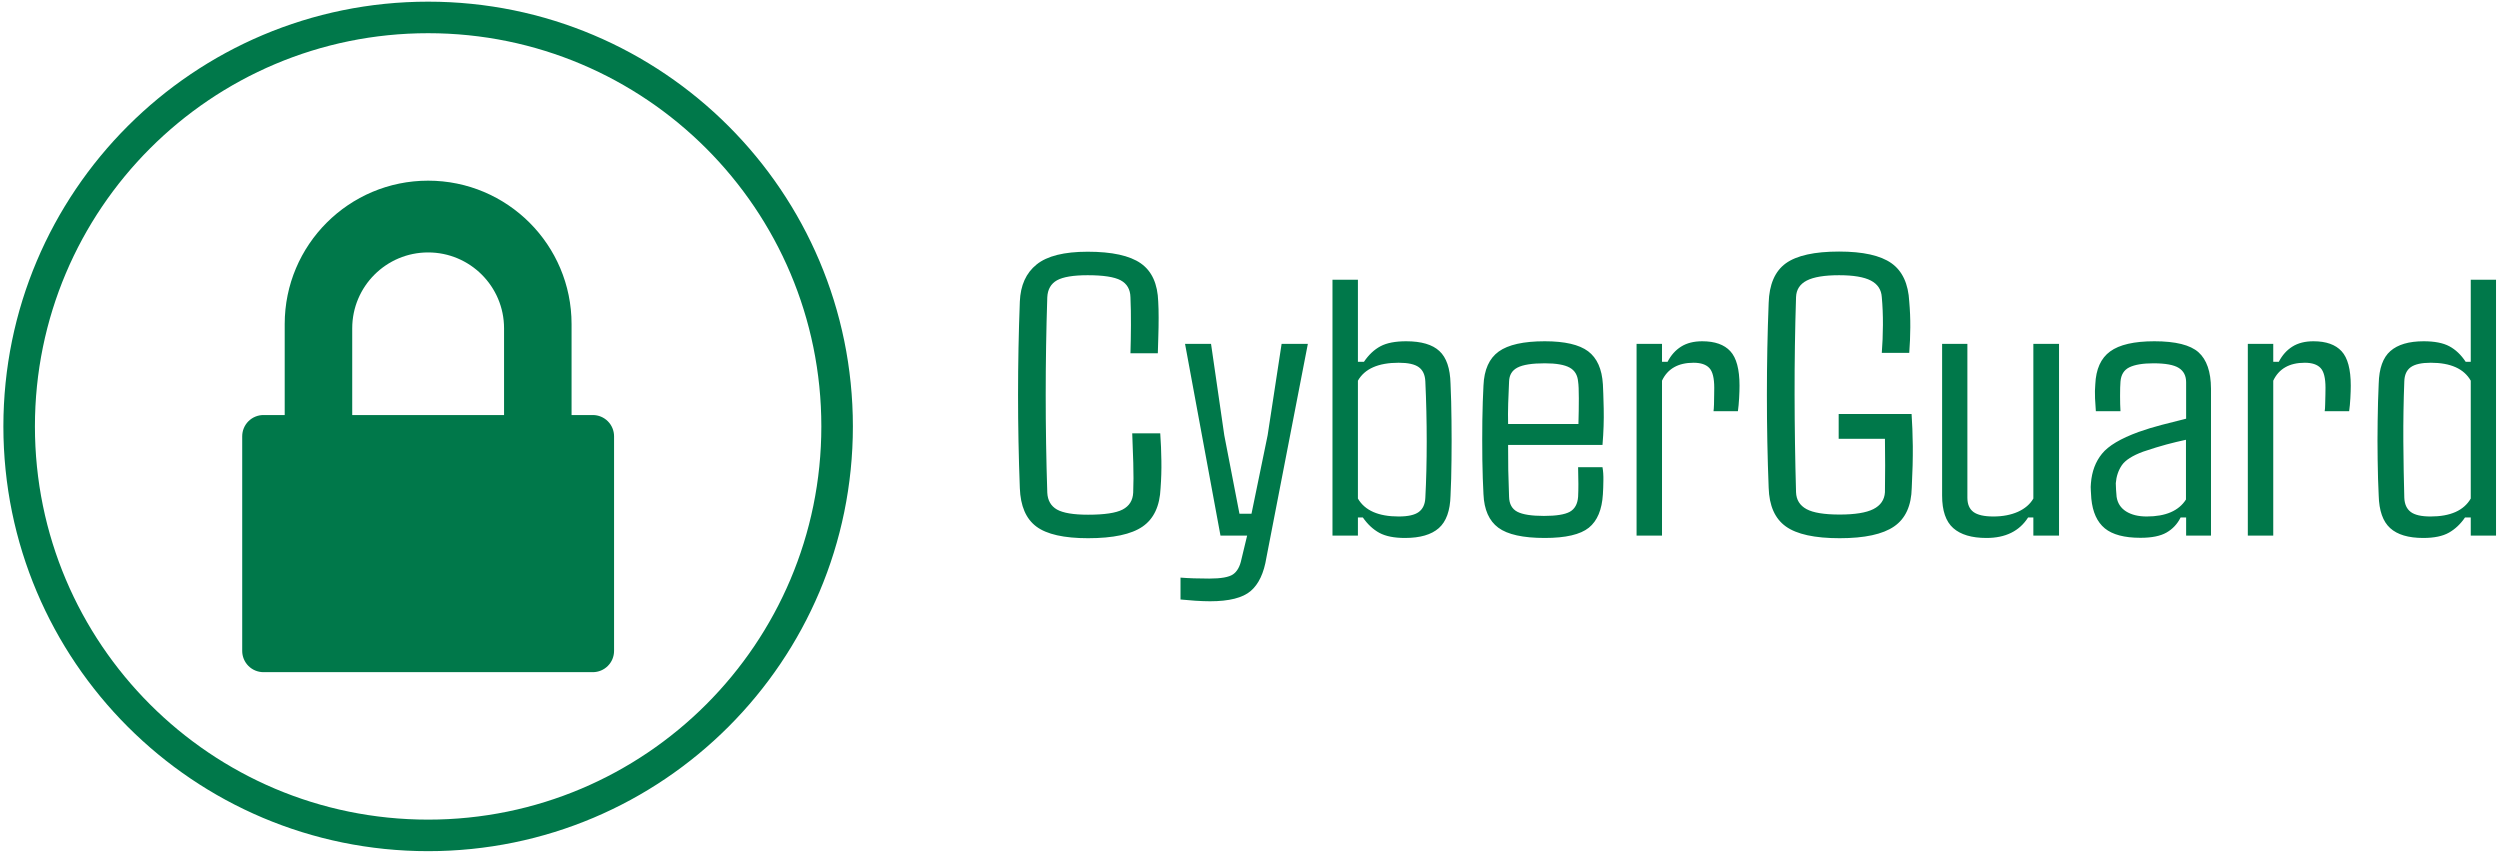 <svg width="1001" height="342" viewBox="0 0 1001 342" fill="none" xmlns="http://www.w3.org/2000/svg">
<g clip-path="url(#clip0_209_32)">
<g clip-path="url(#clip1_209_32)">
<g clip-path="url(#clip2_209_32)">
<path d="M435.66 215.498C426.025 215.498 419.128 213.946 414.968 210.842C410.808 207.738 408.599 202.608 408.34 195.453C407.392 170.558 407.392 145.663 408.34 120.769C408.599 114.238 410.841 109.281 415.065 105.897C419.268 102.491 426.079 100.788 435.498 100.788C445.24 100.788 452.332 102.34 456.772 105.444C461.212 108.548 463.54 113.678 463.755 120.833C463.863 122.579 463.917 124.724 463.917 127.267C463.917 129.832 463.874 132.386 463.787 134.93C463.723 137.494 463.658 139.671 463.593 141.46H452.633C452.741 138.033 452.806 134.294 452.827 130.242C452.849 126.189 452.784 122.45 452.633 119.023C452.569 115.876 451.265 113.613 448.721 112.233C446.178 110.876 441.77 110.197 435.498 110.197C429.765 110.197 425.67 110.876 423.212 112.233C420.777 113.613 419.484 115.876 419.333 119.023C418.492 145.081 418.492 171.161 419.333 197.263C419.484 200.367 420.777 202.619 423.212 204.02C425.67 205.4 429.819 206.089 435.66 206.089C442.234 206.089 446.846 205.4 449.497 204.02C452.17 202.619 453.582 200.367 453.733 197.263C453.883 193.577 453.894 189.611 453.765 185.365C453.636 181.141 453.495 177.186 453.345 173.5H464.563C464.822 177.186 464.973 180.828 465.016 184.428C465.081 188.027 464.973 191.702 464.693 195.453C464.391 202.608 461.988 207.738 457.483 210.842C452.978 213.946 445.704 215.498 435.66 215.498ZM484.511 240.748C482.83 240.748 480.815 240.672 478.466 240.521C476.138 240.349 474.209 240.187 472.678 240.037V231.275C475.933 231.534 479.77 231.663 484.188 231.663C488.887 231.663 492.055 231.102 493.693 229.982C495.353 228.839 496.474 226.846 497.056 224.001L499.351 214.463H488.682L474.489 137.678H484.899L490.202 174.276L496.28 205.701H501.097L507.563 174.276L513.156 137.678H523.664L507.078 223.225C506.087 229.432 503.985 233.904 500.774 236.642C497.562 239.379 492.141 240.748 484.511 240.748ZM562.558 215.401C558.247 215.401 554.831 214.722 552.309 213.364C549.787 211.984 547.578 209.926 545.681 207.189H543.709V214.463H533.525V112.007H543.709V144.855H546.134C548.03 142.053 550.229 139.984 552.729 138.648C555.229 137.311 558.667 136.643 563.043 136.643C569.099 136.643 573.528 137.947 576.33 140.555C579.154 143.142 580.641 147.495 580.792 153.617C581.008 158.251 581.137 163.219 581.18 168.521C581.245 173.845 581.245 179.082 581.18 184.234C581.137 189.385 581.008 194.116 580.792 198.427C580.641 204.484 579.079 208.827 576.104 211.456C573.13 214.086 568.614 215.401 562.558 215.401ZM560.036 206.801C563.786 206.801 566.47 206.197 568.086 204.99C569.724 203.783 570.597 201.886 570.705 199.3C571.071 192.403 571.255 184.891 571.255 176.765C571.255 168.64 571.071 160.632 570.705 152.744C570.597 150.114 569.724 148.207 568.086 147.021C566.47 145.836 563.786 145.243 560.036 145.243C551.888 145.243 546.446 147.635 543.709 152.42V199.623C546.489 204.408 551.932 206.801 560.036 206.801ZM618.522 215.401C609.836 215.401 603.639 214.032 599.932 211.295C596.225 208.557 594.242 204.085 593.983 197.877C593.767 193.998 593.617 189.417 593.53 184.137C593.466 178.878 593.466 173.597 593.53 168.295C593.617 162.971 593.767 158.337 593.983 154.393C594.242 148.034 596.278 143.486 600.093 140.749C603.908 138.012 610.051 136.643 618.522 136.643C626.518 136.643 632.306 137.979 635.884 140.652C639.461 143.346 641.434 147.765 641.8 153.908C641.908 155.761 642.016 158.973 642.123 163.542C642.231 168.133 642.069 173.004 641.638 178.156H603.844C603.844 181.475 603.865 184.837 603.908 188.243C603.973 191.67 604.081 195.226 604.232 198.912C604.296 201.8 605.406 203.805 607.562 204.925C609.717 206.025 613.263 206.574 618.199 206.574C623.091 206.574 626.54 206.025 628.544 204.925C630.549 203.805 631.659 201.8 631.874 198.912C632.025 196.024 632.025 192.079 631.874 187.079H641.638C641.919 188.609 642.037 190.387 641.994 192.413C641.972 194.44 641.908 196.261 641.8 197.877C641.434 204.085 639.558 208.557 636.174 211.295C632.769 214.032 626.885 215.401 618.522 215.401ZM603.844 169.782H632.004C632.112 166.204 632.165 162.788 632.165 159.533C632.165 156.257 632.068 154.015 631.874 152.808C631.659 150.179 630.527 148.304 628.48 147.183C626.411 146.041 623.091 145.469 618.522 145.469C613.414 145.469 609.771 146.041 607.594 147.183C605.417 148.304 604.296 150.179 604.232 152.808C604.081 155.869 603.962 158.79 603.876 161.57C603.79 164.372 603.779 167.109 603.844 169.782ZM665.466 152.42V214.463H655.282V137.678H665.466V144.855H667.697C669.055 142.225 670.865 140.199 673.128 138.777C675.392 137.354 678.204 136.643 681.567 136.643C686.632 136.643 690.382 137.969 692.818 140.62C695.275 143.271 696.504 147.862 696.504 154.393C696.504 155.815 696.45 157.496 696.342 159.436C696.234 161.398 696.072 163.133 695.857 164.641H686.093C686.179 164.124 686.244 163.208 686.287 161.893C686.309 160.579 686.33 159.264 686.352 157.949C686.373 156.634 686.384 155.74 686.384 155.266C686.384 151.364 685.727 148.724 684.412 147.345C683.097 145.944 680.996 145.243 678.107 145.243C671.943 145.243 667.729 147.635 665.466 152.42ZM736.594 215.498C726.593 215.498 719.404 213.924 715.029 210.777C710.675 207.652 708.39 202.49 708.175 195.291C707.701 183.242 707.464 170.881 707.464 158.208C707.464 145.556 707.701 133.259 708.175 121.318C708.39 113.904 710.675 108.612 715.029 105.444C719.404 102.297 726.517 100.724 736.367 100.724C745.937 100.724 752.92 102.276 757.317 105.379C761.714 108.483 764.096 113.613 764.463 120.769C764.764 124.131 764.904 127.547 764.883 131.018C764.861 134.509 764.721 137.936 764.463 141.299H753.47C753.75 137.721 753.901 133.992 753.923 130.112C753.944 126.254 753.793 122.536 753.47 118.958C753.276 115.962 751.81 113.753 749.073 112.33C746.336 110.908 742.1 110.197 736.367 110.197C730.526 110.197 726.215 110.908 723.435 112.33C720.676 113.753 719.243 115.962 719.135 118.958C718.725 131.955 718.531 144.995 718.553 158.078C718.575 171.14 718.769 184.148 719.135 197.101C719.243 200.14 720.644 202.393 723.338 203.859C726.011 205.303 730.429 206.025 736.594 206.025C742.693 206.025 747.187 205.303 750.075 203.859C752.985 202.393 754.537 200.14 754.731 197.101C754.839 189.946 754.839 182.811 754.731 175.698H736.206V165.773H765.4C765.659 169.459 765.82 173.748 765.885 178.641C765.928 183.533 765.788 189.083 765.465 195.291C765.314 202.49 762.965 207.652 758.417 210.777C753.869 213.924 746.594 215.498 736.594 215.498ZM795.371 215.401C789.486 215.401 785.057 214.086 782.083 211.456C779.108 208.827 777.621 204.484 777.621 198.427V137.678H787.741V199.3C787.741 201.886 788.549 203.783 790.165 204.99C791.803 206.197 794.465 206.801 798.151 206.801C801.88 206.801 805.156 206.176 807.98 204.925C810.782 203.654 812.84 201.886 814.155 199.623V137.678H824.436V214.463H814.155V207.189H812.053C808.562 212.663 803.001 215.401 795.371 215.401ZM857.025 215.336C850.602 215.336 845.85 214.075 842.767 211.553C839.685 209.01 837.885 205.055 837.368 199.688C837.325 198.653 837.26 197.608 837.174 196.552C837.088 195.496 837.099 194.472 837.207 193.48C837.573 188.782 839.049 184.848 841.636 181.68C844.201 178.49 849.093 175.58 856.314 172.95C859.267 171.894 862.371 170.946 865.625 170.105C868.88 169.265 872.113 168.446 875.324 167.648V153.067C875.324 150.481 874.354 148.573 872.415 147.345C870.475 146.094 867.08 145.469 862.23 145.469C858.027 145.469 854.827 145.997 852.628 147.054C850.451 148.11 849.255 150.028 849.04 152.808C848.932 154.123 848.878 156.009 848.878 158.466C848.878 160.902 848.932 162.96 849.04 164.641H839.179C839.071 163.327 838.963 161.624 838.855 159.533C838.769 157.421 838.802 155.546 838.952 153.908C839.211 147.808 841.194 143.411 844.901 140.717C848.608 138.001 854.514 136.643 862.618 136.643C871.089 136.643 876.973 138.109 880.271 141.04C883.569 143.993 885.239 148.842 885.282 155.589V214.463H875.324V207.189H873.126C871.811 209.818 869.925 211.833 867.468 213.234C865.032 214.635 861.552 215.336 857.025 215.336ZM859.547 206.801C867.134 206.801 872.371 204.537 875.26 200.011V176.086C872.738 176.625 870.141 177.25 867.468 177.962C864.817 178.673 861.702 179.632 858.124 180.839C853.857 182.412 851.012 184.223 849.589 186.271C848.188 188.34 847.38 190.743 847.164 193.48C847.207 194.256 847.24 195.108 847.261 196.034C847.304 196.961 847.38 197.92 847.488 198.912C847.854 201.434 849.115 203.384 851.27 204.764C853.426 206.122 856.185 206.801 859.547 206.801ZM910.209 152.42V214.463H900.025V137.678H910.209V144.855H912.44C913.798 142.225 915.608 140.199 917.872 138.777C920.135 137.354 922.947 136.643 926.31 136.643C931.375 136.643 935.125 137.969 937.561 140.62C940.018 143.271 941.247 147.862 941.247 154.393C941.247 155.815 941.193 157.496 941.085 159.436C940.977 161.398 940.816 163.133 940.6 164.641H930.804C930.912 164.124 930.976 163.208 930.998 161.893C931.041 160.579 931.073 159.264 931.095 157.949C931.116 156.634 931.127 155.74 931.127 155.266C931.127 151.364 930.47 148.724 929.155 147.345C927.84 145.944 925.739 145.243 922.85 145.243C916.686 145.243 912.472 147.635 910.209 152.42ZM970.28 215.401C964.331 215.401 959.912 214.086 957.024 211.456C954.114 208.827 952.584 204.484 952.433 198.427C952.217 194.116 952.077 189.385 952.013 184.234C951.926 179.082 951.926 173.845 952.013 168.521C952.077 163.219 952.217 158.251 952.433 153.617C952.584 147.495 954.147 143.142 957.121 140.555C960.095 137.947 964.535 136.643 970.441 136.643C974.795 136.643 978.222 137.311 980.722 138.648C983.223 139.984 985.399 142.053 987.253 144.855H989.29V112.007H999.409V214.463H989.29V207.189H986.994C985.205 209.818 983.061 211.844 980.561 213.267C978.06 214.689 974.633 215.401 970.28 215.401ZM973.189 206.801C981.143 206.801 986.51 204.408 989.29 199.623V152.42C986.553 147.635 981.218 145.243 973.286 145.243C969.601 145.243 966.928 145.836 965.268 147.021C963.609 148.207 962.747 150.114 962.682 152.744C962.38 160.632 962.251 168.64 962.294 176.765C962.358 184.891 962.488 192.403 962.682 199.3C962.79 201.886 963.652 203.783 965.268 204.99C966.863 206.197 969.504 206.801 973.189 206.801Z" fill="#00784A"/>
</g>
<g clip-path="url(#clip3_209_32)">
<g clip-path="url(#clip4_209_32)">
<path d="M1.355 170.736C1.355 76.81 77.497 0.667 171.424 0.667C265.35 0.667 341.494 76.809 341.494 170.736C341.494 264.662 265.352 340.805 171.424 340.805C77.499 340.805 1.355 264.663 1.355 170.736ZM171.424 328.178C258.377 328.178 328.866 257.689 328.866 170.736C328.866 83.783 258.377 13.294 171.424 13.294C84.472 13.294 13.983 83.783 13.983 170.736C13.983 257.689 84.472 328.178 171.424 328.178Z" fill="#00784A"/>
<g clip-path="url(#clip5_209_32)">
<g clip-path="url(#clip6_209_32)">
<path d="M237.363 269.133H105.488C104.37 269.133 103.264 268.913 102.231 268.485C101.198 268.058 100.26 267.431 99.47 266.64C98.679 265.85 98.052 264.911 97.625 263.878C97.198 262.845 96.978 261.739 96.979 260.621V174.687C96.979 173.57 97.199 172.463 97.626 171.431C98.054 170.399 98.681 169.461 99.471 168.671C100.261 167.881 101.199 167.254 102.232 166.827C103.264 166.4 104.371 166.18 105.488 166.18H113.995V129.768C113.995 98.052 139.706 72.339 171.426 72.339C203.14 72.339 228.855 98.05 228.855 129.768V166.18H237.363C239.619 166.18 241.783 167.076 243.378 168.672C244.973 170.267 245.87 172.431 245.87 174.687V260.619C245.871 261.736 245.651 262.843 245.224 263.876C244.797 264.909 244.171 265.848 243.38 266.638C242.59 267.429 241.652 268.056 240.62 268.484C239.587 268.912 238.48 269.133 237.363 269.133ZM201.823 131.468C201.823 114.681 188.211 101.074 171.426 101.074C154.637 101.074 141.03 114.681 141.03 131.468V166.18H201.825L201.823 131.468Z" fill="#00784A"/>
</g>
</g>
</g>
</g>
</g>
</g>
<defs>
<clipPath id="clip0_209_32">
<rect width="1001" height="342" fill="white"/>
</clipPath>
<clipPath id="clip1_209_32">
<rect width="1000" height="340.667" fill="white" transform="translate(0.394 0.403)"/>
</clipPath>
<clipPath id="clip2_209_32">
<rect width="591.827" height="140.024" fill="white" transform="translate(407.606 100.724)"/>
</clipPath>
<clipPath id="clip3_209_32">
<rect width="340.138" height="340.138" fill="white" transform="translate(1.355 0.667)"/>
</clipPath>
<clipPath id="clip4_209_32">
<rect width="340.138" height="340.138" fill="white" transform="translate(1.355 0.667)"/>
</clipPath>
<clipPath id="clip5_209_32">
<rect width="148.891" height="196.794" fill="white" transform="translate(96.979 72.339)"/>
</clipPath>
<clipPath id="clip6_209_32">
<rect width="148.891" height="196.794" fill="white" transform="translate(96.979 72.339)"/>
</clipPath>
</defs>
</svg>
